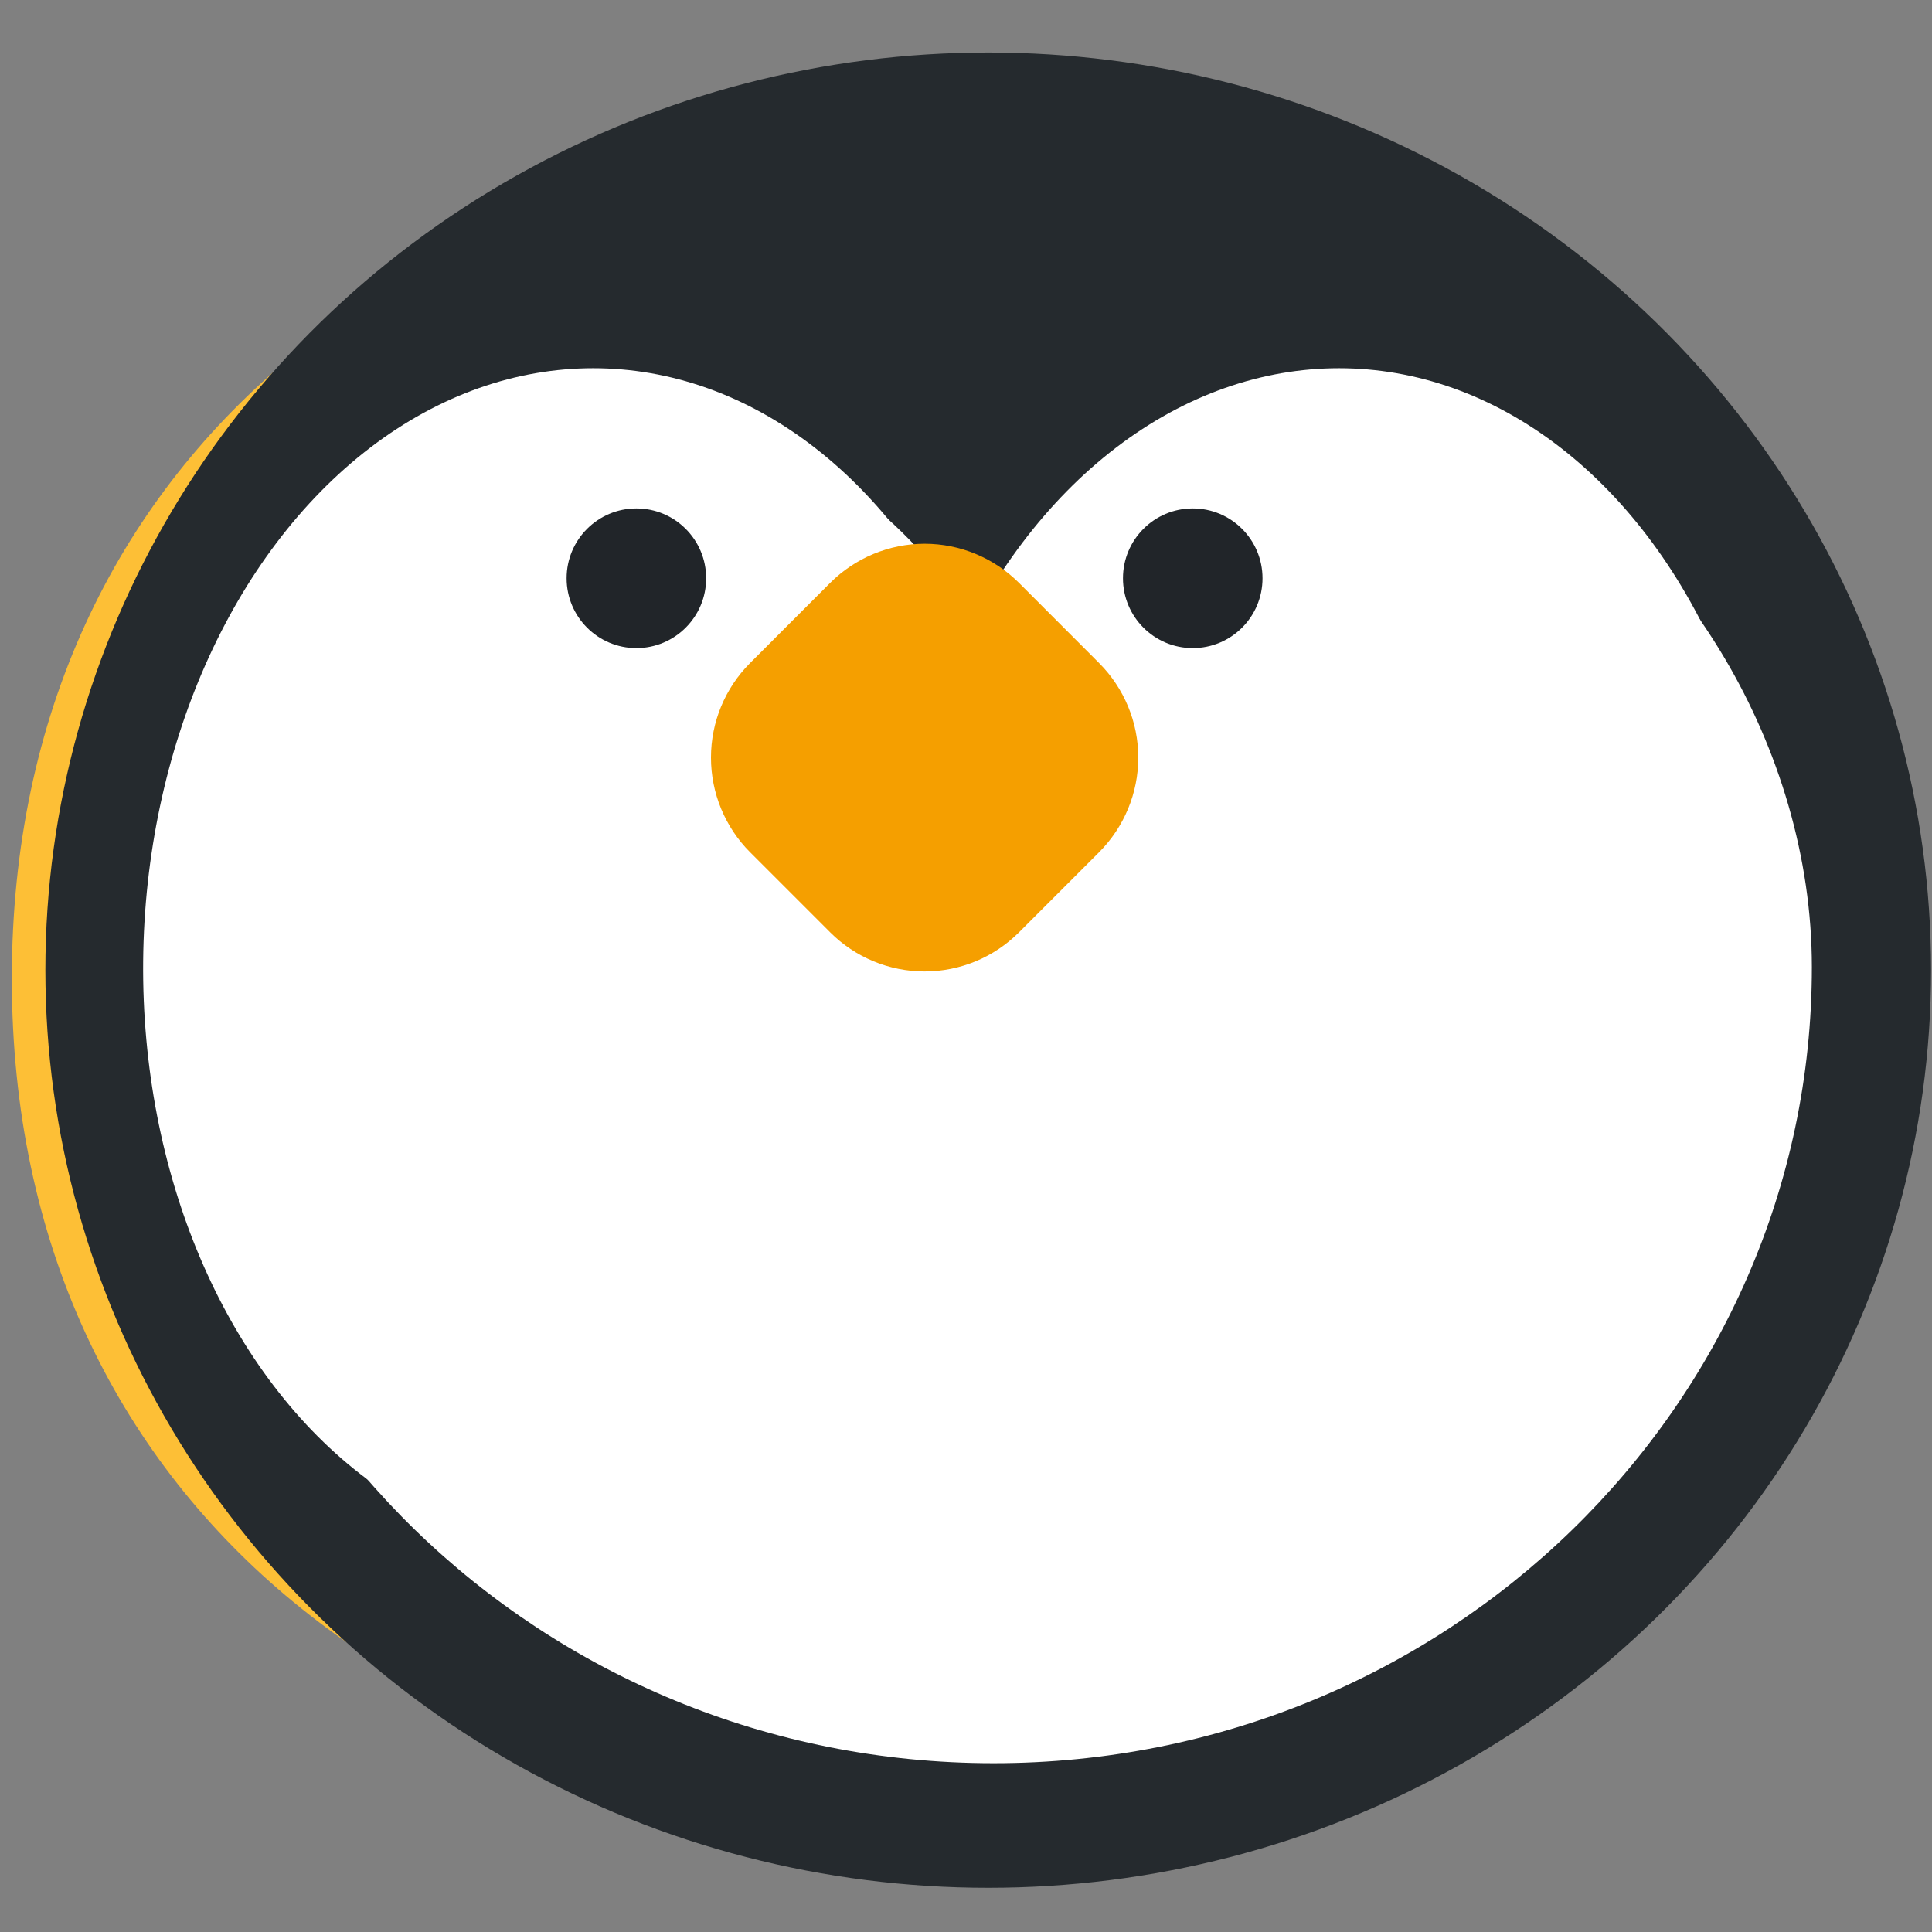 <?xml version="1.0" encoding="UTF-8" standalone="no"?>
<!DOCTYPE svg PUBLIC "-//W3C//DTD SVG 1.1//EN" "http://www.w3.org/Graphics/SVG/1.1/DTD/svg11.dtd">
<svg width="100%" height="100%" viewBox="0 0 256 256" version="1.1" xmlns="http://www.w3.org/2000/svg" xmlns:xlink="http://www.w3.org/1999/xlink" xml:space="preserve" xmlns:serif="http://www.serif.com/" style="fill-rule:evenodd;clip-rule:evenodd;stroke-linecap:round;stroke-linejoin:round;stroke-miterlimit:1.5;">
    <rect x="0" y="0" width="256" height="256" fill="#808080" stroke="none"/>
    <g id="Penguin" transform="matrix(1.691,0,0,0.888,-7725.83,-1919.74)">
        <g id="Cat--Gray-Tiger--Yellow" serif:id="Cat (Gray Tiger) Yellow" transform="matrix(0.905,0,0,1.724,272.094,1589.16)">
            <g>
                <g transform="matrix(1.064,0,0,1.149,4703.85,218.055)">
                    <path d="M118.212,110.053C160.16,110.053 194.216,133.15 194.216,173.055C194.216,212.961 160.16,236.058 118.212,236.058C76.264,236.058 42.207,212.961 42.207,173.055C42.207,133.15 76.264,110.053 118.212,110.053Z" style="fill:rgb(253,191,54);"/>
                </g>
                <g transform="matrix(1.064,0,0,1.064,4702.7,220.916)">
                    <g transform="matrix(0.662,0,0,0.662,32.267,55.748)">
                        <circle cx="86.998" cy="174.87" r="10.068" style="fill:rgb(48,56,62);"/>
                    </g>
                    <g transform="matrix(0.662,0,0,0.662,91.145,55.748)">
                        <circle cx="86.998" cy="174.87" r="10.068" style="fill:rgb(48,56,62);"/>
                    </g>
                </g>
                <g transform="matrix(0.617,0,0,0.617,4749.16,294.578)">
                    <g transform="matrix(1.477,0,0,1.477,-7122.17,-589.958)">
                        <path d="M4910.83,533.445L4910.83,540.098C4910.83,545.674 4906.31,550.201 4900.73,550.201C4896.8,550.201 4893.39,547.949 4891.72,544.664" style="fill:none;stroke:rgb(50,58,65);stroke-width:2.92px;"/>
                    </g>
                    <g transform="matrix(1.477,0,0,1.477,-7092.31,-589.958)">
                        <path d="M4909.74,544.664C4908.07,547.949 4904.66,550.201 4900.73,550.201C4895.15,550.201 4890.63,545.674 4890.63,540.098" style="fill:none;stroke:rgb(50,58,65);stroke-width:2.92px;"/>
                    </g>
                </g>
                <g transform="matrix(0.837,0,0,0.707,4756.87,287.361)">
                    <circle cx="86.998" cy="174.87" r="10.068" style="fill:rgb(127,59,47);"/>
                </g>
                <g transform="matrix(0.683,0,0,0.683,4729.26,320.629)">
                    <circle cx="90.633" cy="69.103" r="9.688" style="fill:rgb(248,249,250);"/>
                </g>
                <g transform="matrix(1.04,0,0,1.04,4705.14,235.747)">
                    <g transform="matrix(0.966,0.259,-0.207,0.773,109.079,34.181)">
                        <circle cx="86.998" cy="174.87" r="10.068" style="fill:rgb(255,127,107);"/>
                    </g>
                    <g transform="matrix(0.966,-0.259,0.207,0.773,-37.58,79.214)">
                        <circle cx="86.998" cy="174.87" r="10.068" style="fill:rgb(255,127,107);"/>
                    </g>
                </g>
            </g>
        </g>
        <g transform="matrix(0.613,0,0,1.178,548.361,-353.185)">
            <ellipse cx="6684.94" cy="2257.91" rx="120.522" ry="116.239" style="fill:rgb(37,42,46);"/>
        </g>
        <g transform="matrix(0.532,0,0,1.022,1090.26,-1.409)">
            <path d="M6684.94,2212.03C6727.3,2134.42 6805.47,2193.76 6805.47,2257.91C6805.47,2322.07 6751.46,2374.15 6684.94,2374.15C6618.43,2374.15 6564.42,2322.07 6564.42,2257.91C6564.42,2193.76 6644.4,2142.46 6684.94,2212.03Z" style="fill:white;"/>
        </g>
        <g transform="matrix(0.264,-5.2548e-19,-0.003,0.602,2798.72,1211.75)">
            <ellipse cx="6899.88" cy="1816.45" rx="131.924" ry="146.906" style="fill:white;"/>
        </g>
        <g transform="matrix(0.264,-5.2548e-19,-0.003,0.602,2857.16,1211.75)">
            <ellipse cx="6899.88" cy="1816.45" rx="131.924" ry="146.906" style="fill:white;"/>
        </g>
        <g transform="matrix(0.618,0,0,1.178,361.306,244.504)">
            <path d="M6913.49,1701.48C6916.67,1698.31 6920.98,1696.52 6925.47,1696.52C6929.96,1696.52 6934.26,1698.31 6937.44,1701.48C6940.73,1704.78 6944.3,1708.35 6947.6,1711.64C6950.77,1714.82 6952.56,1719.12 6952.56,1723.61C6952.56,1728.1 6950.77,1732.41 6947.6,1735.59C6944.3,1738.88 6940.73,1742.45 6937.44,1745.74C6934.26,1748.92 6929.96,1750.7 6925.47,1750.7C6920.98,1750.7 6916.67,1748.92 6913.49,1745.74C6910.2,1742.45 6906.63,1738.88 6903.33,1735.59C6900.16,1732.41 6898.38,1728.1 6898.38,1723.61C6898.38,1719.12 6900.16,1714.82 6903.33,1711.64C6906.63,1708.35 6910.2,1704.78 6913.49,1701.48Z" style="fill:rgb(245,159,0);"/>
        </g>
        <g transform="matrix(0.588,0,0,0.588,1787.86,1291.44)">
            <g transform="matrix(0.618,0,0,1.178,570.01,-381.529)">
                <circle cx="6867.76" cy="1705.09" r="15.045" style="fill:rgb(33,37,41);"/>
            </g>
            <g transform="matrix(0.618,0,0,1.178,644.153,-381.529)">
                <circle cx="6867.76" cy="1705.09" r="15.045" style="fill:rgb(33,37,41);"/>
            </g>
        </g>
    </g>
</svg>

